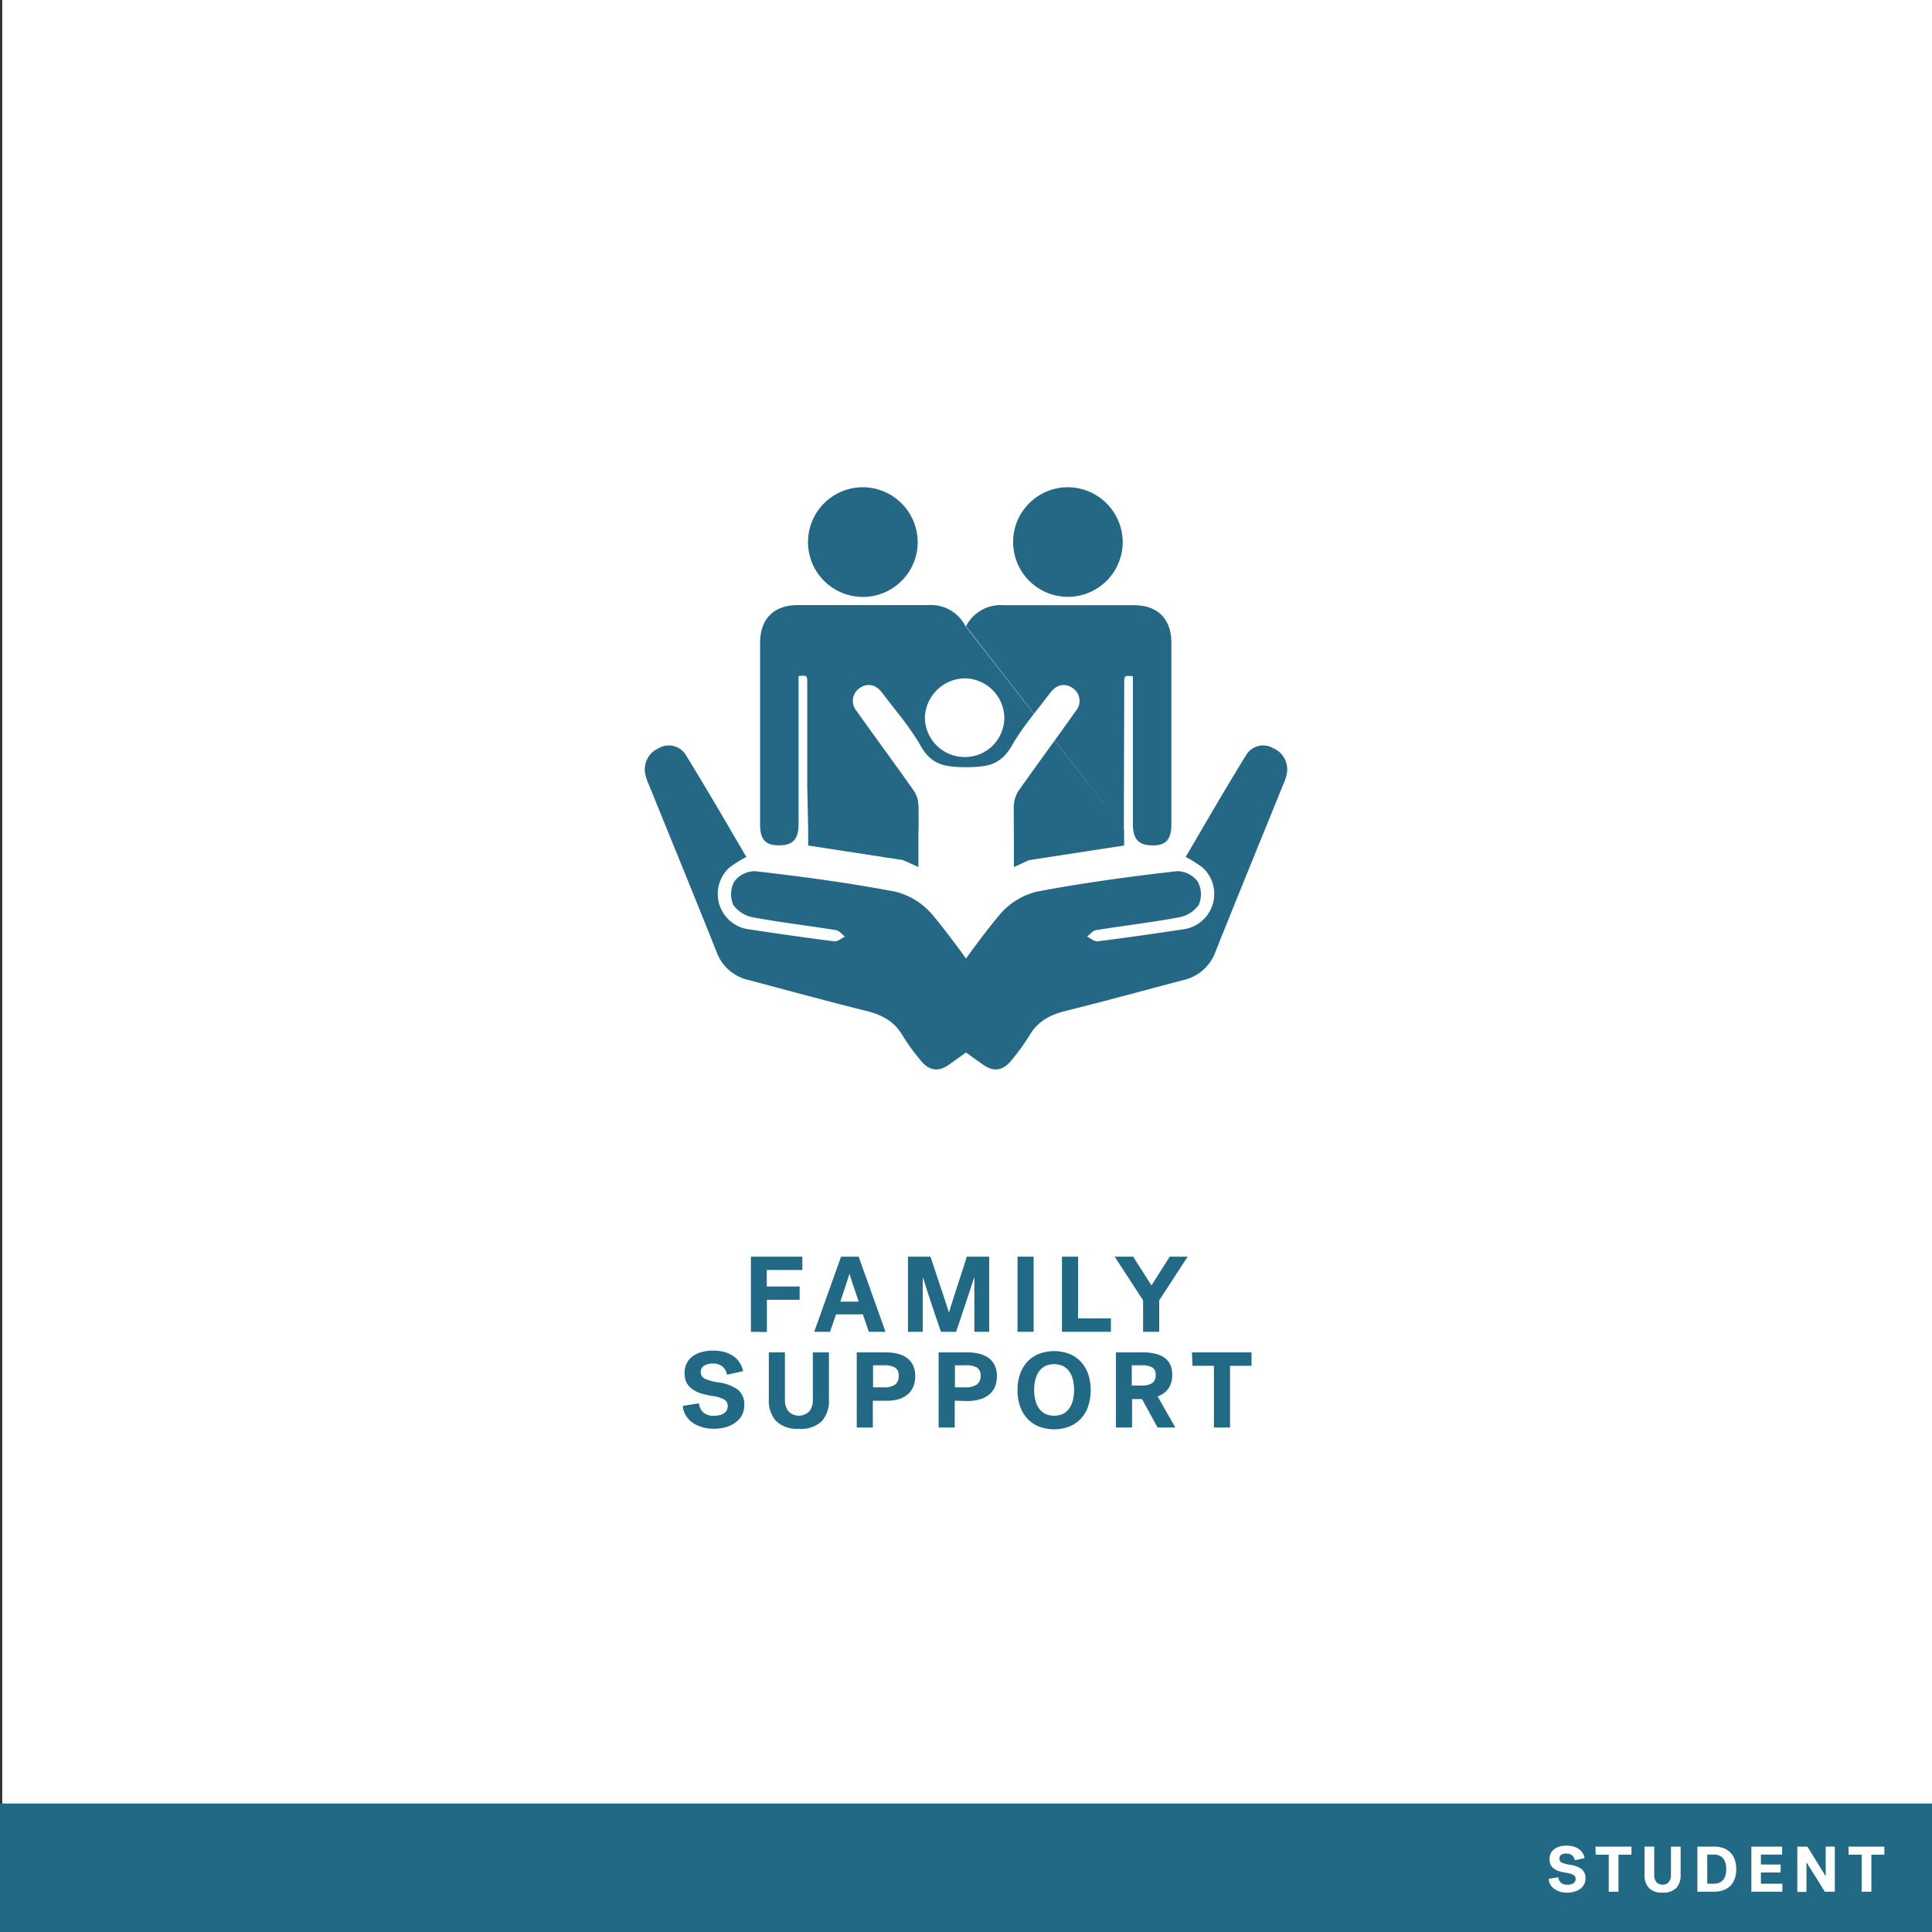 <svg xmlns="http://www.w3.org/2000/svg" viewBox="0 0 360 360.06"><rect x="0" y="0" width="360" height="360.06" fill="#333333" stroke="none"/><defs><style>.cls-1{fill:#fff;}.cls-2{fill:#226985;}.cls-3{fill:#256885;}</style></defs><title>CARD</title><g id="Layer_6" data-name="Layer 6"><rect class="cls-1" x="0.42" y="-0.34" width="360" height="360"/></g><g id="BACKGROUND"><rect class="cls-2" y="336.06" width="360" height="23.94"/><path class="cls-1" d="M290.57,346.29a.81.81,0,0,0,.47.78,5.38,5.38,0,0,0,1.49.4,4.68,4.68,0,0,1,2.2.83,2.07,2.07,0,0,1,.7,1.72,2.3,2.3,0,0,1-.25,1.09,2.43,2.43,0,0,1-.7.83,3.21,3.21,0,0,1-1.08.53,4.93,4.93,0,0,1-2.78,0,3.67,3.67,0,0,1-1.08-.56,2.6,2.6,0,0,1-.7-.82,2.24,2.24,0,0,1-.27-1l1.8-.29a1.55,1.55,0,0,0,.47,1,1.71,1.71,0,0,0,1.21.39,2.84,2.84,0,0,0,.6-.06,1.49,1.49,0,0,0,.5-.19,1.1,1.1,0,0,0,.33-.35.94.94,0,0,0,.12-.49.81.81,0,0,0-.39-.72,3.92,3.92,0,0,0-1.38-.41,9.6,9.6,0,0,1-1.22-.27,3.18,3.18,0,0,1-1-.47,2,2,0,0,1-.65-.73,2.32,2.32,0,0,1-.23-1.07,2.45,2.45,0,0,1,.24-1.11,2.18,2.18,0,0,1,.67-.78,3.21,3.21,0,0,1,1-.48,5.17,5.17,0,0,1,1.28-.15,4.74,4.74,0,0,1,1.22.15,3.49,3.49,0,0,1,1,.44,2.63,2.63,0,0,1,.72.73,2.57,2.57,0,0,1,.4,1l-1.82.4a1.47,1.47,0,0,0-.5-.91,1.55,1.55,0,0,0-1.06-.34,1.67,1.67,0,0,0-1,.25A.82.82,0,0,0,290.57,346.29Z"/><path class="cls-1" d="M297.29,344.09H304v1.5h-2.42v6.9h-1.81v-6.9h-2.43Z"/><path class="cls-1" d="M309.8,352.66a3.34,3.34,0,0,1-2.56-.87,3.38,3.38,0,0,1-.8-2.4v-5.3h1.8v5.31a2,2,0,0,0,.38,1.27,1.41,1.41,0,0,0,1.18.5,1.39,1.39,0,0,0,1.17-.5,2,2,0,0,0,.39-1.27v-5.31h1.8v5.3a3.38,3.38,0,0,1-.81,2.4A3.32,3.32,0,0,1,309.8,352.66Z"/><path class="cls-1" d="M316.28,344.09h3.13a5,5,0,0,1,1.73.28,3.44,3.44,0,0,1,1.29.82,3.55,3.55,0,0,1,.81,1.31,5.22,5.22,0,0,1,.28,1.79,5.12,5.12,0,0,1-.28,1.78,3.59,3.59,0,0,1-.81,1.32,3.42,3.42,0,0,1-1.29.81,5,5,0,0,1-1.73.29h-3.13Zm5.38,4.2a4.23,4.23,0,0,0-.13-1.11,2.76,2.76,0,0,0-.42-.86,1.87,1.87,0,0,0-.72-.55,2.49,2.49,0,0,0-1-.2h-1.27V351h1.27a2.49,2.49,0,0,0,1-.19,1.9,1.9,0,0,0,.72-.56,2.6,2.6,0,0,0,.42-.85A4.23,4.23,0,0,0,321.66,348.29Z"/><path class="cls-1" d="M326.34,352.49v-8.4h5.73v1.48h-3.95v1.85h3.67v1.49h-3.67V351h4v1.49Z"/><path class="cls-1" d="M334.91,344.09h1.87l1.4,2.25.64,1.05.51.82.48.78.38.62h0v-5.52h1.7v8.4h-1.87l-1.37-2.22c-.25-.42-.47-.77-.64-1l-.51-.83-.49-.79-.4-.64h0v5.52h-1.71Z"/><path class="cls-1" d="M344.46,344.09h6.66v1.5H348.7v6.9h-1.81v-6.9h-2.43Z"/></g><g id="LINE_ONE" data-name="LINE ONE"><path class="cls-2" d="M139.92,248.16v-14h9.58v2.48h-6.62v3.08H149v2.48h-6.1v6Z"/><path class="cls-2" d="M165,248.16h-3.1l-1.12-3.24h-5l-1.12,3.24h-2.94l5-14H160Zm-6.76-10.72c0,.1-.07.26-.14.47s-.14.44-.22.7-.17.54-.27.84-.2.59-.29.87c-.23.69-.47,1.43-.74,2.22H160c-.27-.79-.51-1.53-.74-2.22-.15-.4-.26-.73-.35-1s-.17-.51-.24-.75-.14-.46-.21-.67-.11-.37-.14-.47Z"/><path class="cls-2" d="M175.34,248.16c-.2-.55-.45-1.26-.75-2.15l-.93-2.77q-.48-1.44-.93-2.82c-.3-.92-.54-1.7-.73-2.32h-.06v10.06h-2.76v-14h4.2c.57,1.71,1.09,3.27,1.56,4.7q.42,1.27.69,2.07c.18.52.35,1,.5,1.51s.29.91.42,1.3.22.67.27.84l.26-.84c.12-.39.26-.84.43-1.37s.35-1.09.54-1.7.39-1.21.59-1.81c.45-1.43,1-3,1.5-4.7h4.18v14h-2.76V238.1h-.06l-.48,1.49-.61,1.85-.67,2c-.23.67-.44,1.31-.64,1.92l-.55,1.65c-.17.49-.3.88-.41,1.16Z"/><path class="cls-2" d="M189.6,234.16h3v14h-3Z"/><path class="cls-2" d="M197.88,234.16h3v11.5H207v2.5h-9.12Z"/><path class="cls-2" d="M213,242.3l-5.3-8.14h3.44l3.42,5.36,3.4-5.36h3.34L216,242.3v5.86h-3Z"/></g><g id="LINE_TWO" data-name="LINE TWO"><path class="cls-2" d="M130.58,255.62a1.32,1.32,0,0,0,.78,1.29,8.75,8.75,0,0,0,2.48.67,8,8,0,0,1,3.67,1.38,3.51,3.51,0,0,1,1.17,2.86,3.86,3.86,0,0,1-1.59,3.21,5.44,5.44,0,0,1-1.79.88,7.76,7.76,0,0,1-2.26.32,7.39,7.39,0,0,1-2.38-.36,5.86,5.86,0,0,1-1.8-.92,4.33,4.33,0,0,1-1.16-1.37,3.73,3.73,0,0,1-.46-1.62l3-.47a2.61,2.61,0,0,0,.79,1.67,2.84,2.84,0,0,0,2,.65,4.6,4.6,0,0,0,1-.11,2.14,2.14,0,0,0,.82-.33,1.73,1.73,0,0,0,.55-.56,1.63,1.63,0,0,0,.2-.82,1.37,1.37,0,0,0-.65-1.21,6.35,6.35,0,0,0-2.29-.67,18.1,18.1,0,0,1-2-.46,5.48,5.48,0,0,1-1.63-.78,3.48,3.48,0,0,1-1.08-1.21,3.79,3.79,0,0,1-.39-1.79,3.9,3.9,0,0,1,.4-1.84,3.75,3.75,0,0,1,1.12-1.32,5,5,0,0,1,1.7-.78,8,8,0,0,1,2.14-.27,8.16,8.16,0,0,1,2,.25,5.53,5.53,0,0,1,1.67.75,4.23,4.23,0,0,1,1.21,1.21,4.44,4.44,0,0,1,.66,1.63l-3,.66a2.45,2.45,0,0,0-.82-1.51,2.62,2.62,0,0,0-1.78-.57,2.86,2.86,0,0,0-1.69.42A1.34,1.34,0,0,0,130.58,255.62Z"/><path class="cls-2" d="M148.86,266.23a5.57,5.57,0,0,1-4.26-1.45,5.65,5.65,0,0,1-1.34-4V252h3v8.86a3.31,3.31,0,0,0,.64,2.1,2.73,2.73,0,0,0,3.92,0,3.31,3.31,0,0,0,.64-2.1V252h3v8.83a5.65,5.65,0,0,1-1.34,4A5.57,5.57,0,0,1,148.86,266.23Z"/><path class="cls-2" d="M162.64,261V266h-3V252H165a9.42,9.42,0,0,1,2.28.25,5.17,5.17,0,0,1,1.74.8,3.73,3.73,0,0,1,1.12,1.39,4.61,4.61,0,0,1,.4,2,4.9,4.9,0,0,1-.41,2.07,3.81,3.81,0,0,1-1.14,1.43,4.83,4.83,0,0,1-1.75.84A8.33,8.33,0,0,1,165,261Zm4.82-4.62a1.67,1.67,0,0,0-.69-1.56,4.11,4.11,0,0,0-2.09-.42h-2v4.11h2a3.52,3.52,0,0,0,2.09-.5A1.88,1.88,0,0,0,167.46,256.41Z"/><path class="cls-2" d="M177.9,261V266h-3V252h5.32a9.42,9.42,0,0,1,2.28.25,5.17,5.17,0,0,1,1.74.8,3.73,3.73,0,0,1,1.12,1.39,4.61,4.61,0,0,1,.4,2,4.9,4.9,0,0,1-.41,2.07,3.81,3.81,0,0,1-1.14,1.43,4.83,4.83,0,0,1-1.75.84,8.33,8.33,0,0,1-2.24.28Zm4.82-4.62a1.67,1.67,0,0,0-.69-1.56,4.11,4.11,0,0,0-2.09-.42h-2v4.11h2A3.52,3.52,0,0,0,182,258,1.88,1.88,0,0,0,182.72,256.41Z"/><path class="cls-2" d="M189.6,259a8.75,8.75,0,0,1,.49-3,6.46,6.46,0,0,1,1.38-2.29,6,6,0,0,1,2.15-1.45,8.09,8.09,0,0,1,5.6,0,6,6,0,0,1,2.15,1.45,6.46,6.46,0,0,1,1.38,2.29,9.71,9.71,0,0,1,0,6.09,6.46,6.46,0,0,1-1.38,2.29,6,6,0,0,1-2.15,1.45,8.09,8.09,0,0,1-5.6,0,6,6,0,0,1-2.15-1.45,6.46,6.46,0,0,1-1.38-2.29A8.73,8.73,0,0,1,189.6,259Zm3.1,0a8,8,0,0,0,.23,1.95,4.28,4.28,0,0,0,.69,1.51,3.26,3.26,0,0,0,1.16,1,4.13,4.13,0,0,0,3.28,0,3.26,3.26,0,0,0,1.16-1,4.28,4.28,0,0,0,.69-1.51,8.42,8.42,0,0,0,0-3.91,4.28,4.28,0,0,0-.69-1.51,3.26,3.26,0,0,0-1.16-1,4.13,4.13,0,0,0-3.28,0,3.26,3.26,0,0,0-1.16,1,4.28,4.28,0,0,0-.69,1.51A8,8,0,0,0,192.7,259Z"/><path class="cls-2" d="M218.42,256.2a4.24,4.24,0,0,1-.71,2.54,4.08,4.08,0,0,1-2,1.46L219,266h-3.3l-2.9-5.3h-1.86V266h-3V252h5.12a8.89,8.89,0,0,1,2.21.25A4.77,4.77,0,0,1,217,253a3.56,3.56,0,0,1,1.08,1.32A4.53,4.53,0,0,1,218.42,256.2Zm-3.08,0a1.49,1.49,0,0,0-.65-1.41,3.91,3.91,0,0,0-2-.39h-1.8v3.77h1.8a3.4,3.4,0,0,0,2-.45A1.72,1.72,0,0,0,215.34,256.23Z"/><path class="cls-2" d="M222.1,252h11.1v2.5h-4V266h-3v-11.5h-4Z"/></g><g id="ICON"><path class="cls-3" d="M220.93,159.68a22.2,22.2,0,0,1,3.18,2,6.65,6.65,0,0,1-3.4,11.45c-5.38.81-10.77,1.59-16.16,2.27-.63.08-1.35-.57-2-.88.55-.41,1.05-1.1,1.66-1.2,5.13-.83,10.31-1.43,15.42-2.38a5.82,5.82,0,0,0,3.74-2.33,5,5,0,0,0-.18-4.33,4.89,4.89,0,0,0-3.85-1.95c-8.76,1-17.54,2.17-26.2,3.83a13.19,13.19,0,0,0-7,4.43c-4.37,5.28-8.23,11-12.23,16.54-1.41,2-1.1,3.65.83,5.1q4.17,3.14,8.41,6.14c2,1.43,3.76,1.16,5.34-.83a39.14,39.14,0,0,0,3.33-4.59c1.55-2.68,3.89-3.87,6.79-4.59,7.34-1.82,14.63-3.83,22-5.77a8.25,8.25,0,0,0,5.89-5.28c4.14-10.37,8.38-20.71,12.58-31.06a9.34,9.34,0,0,0,.68-2,4.29,4.29,0,0,0-2.54-4.85,3.69,3.69,0,0,0-5,1.27C228.34,146.93,224.7,153.26,220.93,159.68Z"/><path class="cls-3" d="M139.07,159.68a22.2,22.2,0,0,0-3.18,2,6.65,6.65,0,0,0,3.4,11.45c5.38.81,10.77,1.59,16.16,2.27.63.08,1.35-.57,2-.88-.55-.41-1.05-1.1-1.66-1.2-5.13-.83-10.31-1.43-15.42-2.38a5.82,5.82,0,0,1-3.74-2.33,5,5,0,0,1,.18-4.33,4.89,4.89,0,0,1,3.85-1.95c8.76,1,17.54,2.17,26.2,3.83a13.19,13.19,0,0,1,7,4.43c4.37,5.28,8.23,11,12.23,16.54,1.41,2,1.1,3.65-.83,5.1q-4.17,3.14-8.41,6.14c-2,1.43-3.76,1.16-5.34-.83a39.14,39.14,0,0,1-3.33-4.59c-1.55-2.68-3.89-3.87-6.79-4.59-7.34-1.82-14.63-3.83-22-5.77a8.25,8.25,0,0,1-5.89-5.28c-4.14-10.37-8.38-20.71-12.58-31.06a9.34,9.34,0,0,1-.68-2,4.29,4.29,0,0,1,2.54-4.85,3.69,3.69,0,0,1,5,1.27C131.66,146.93,135.3,153.26,139.07,159.68Z"/><path class="cls-3" d="M180,116.69a7.25,7.25,0,0,1,7-3.92c8.09,0,16.18,0,24.27,0,4.49,0,7,2.57,7,7.07q0,16.88,0,33.75c0,2.83-1,3.92-3.44,3.94-2.62,0-3.73-1.11-3.73-3.94q0-12.66,0-25.31V126c-1.59-.14-1.62-.14-1.62,1.39,0,6.4-.07,20.76-.06,27.16m0,0H150.59l-.17-8q0-9.6,0-19.19c0-1.53,0-1.53-1.62-1.39v2.29q0,12.64,0,25.31c0,2.83-1.11,4-3.73,3.94-2.47,0-3.44-1.11-3.44-3.94q0-16.87,0-33.75c0-4.5,2.54-7.06,7-7.07,8.09,0,16.18,0,24.27,0a7.25,7.25,0,0,1,7,3.92"/><path class="cls-3" d="M209.2,101a10.21,10.21,0,1,1-10.14-10.21A10.27,10.27,0,0,1,209.2,101Z"/><path class="cls-3" d="M171,101a10.22,10.22,0,1,1-10.14-10.21A10.27,10.27,0,0,1,171,101Z"/><path class="cls-1" d="M189.85,147.15c3.26-4.67,6.65-9.24,10-13.85.88-1.21,1.75-2.41.82-4-1.16-2-3.32-2.27-4.84-.37-2.22,2.8-4.27,5.74-6.39,8.62a6.61,6.61,0,0,0-.7,1.05c-1.84,4.21-5.34,4.34-9.33,4.36-3.56,0-6-.67-7.87-4-2-3.51-4.71-6.63-7.18-9.86-1.23-1.62-2.82-1.87-4.21-.86a2.89,2.89,0,0,0-.5,4.29c3.45,4.87,7,9.66,10.43,14.54a5.43,5.43,0,0,1,1.07,2.84h17.78a5.33,5.33,0,0,1,1.06-2.84c3.44-4.88,7-9.67,10.43-14.54a2.88,2.88,0,0,0-.5-4.29c-1.38-1-3-.76-4.21.86-2.46,3.23-5.17,6.35-7.18,9.86-1.89,3.3-4.31,4-7.87,4-4,0-7.48-.15-9.33-4.36a5.49,5.49,0,0,0-.7-1.05c-2.12-2.88-4.17-5.82-6.39-8.62-1.51-1.9-3.68-1.63-4.83.37-.94,1.61-.07,2.81.81,4,3.34,4.61,6.72,9.18,10,13.85"/><path class="cls-1" d="M179.89,126.4a7.55,7.55,0,0,0-7.55,7.21,7.41,7.41,0,0,0,7.29,7.45,7.34,7.34,0,0,0,7.51-7.39A7.46,7.46,0,0,0,179.89,126.4Z"/><polyline class="cls-1" points="188.91 147.81 188.91 161.56 171.13 161.56 171.13 147.81"/><polygon class="cls-3" points="150.59 154.56 150.59 157.55 168.28 160.27 171.13 161.56 171.13 149.92 150.59 154.56"/><polygon class="cls-3" points="209.46 154.56 209.46 157.55 191.77 160.27 188.93 161.56 188.91 149.92 209.46 154.56"/></g></svg>